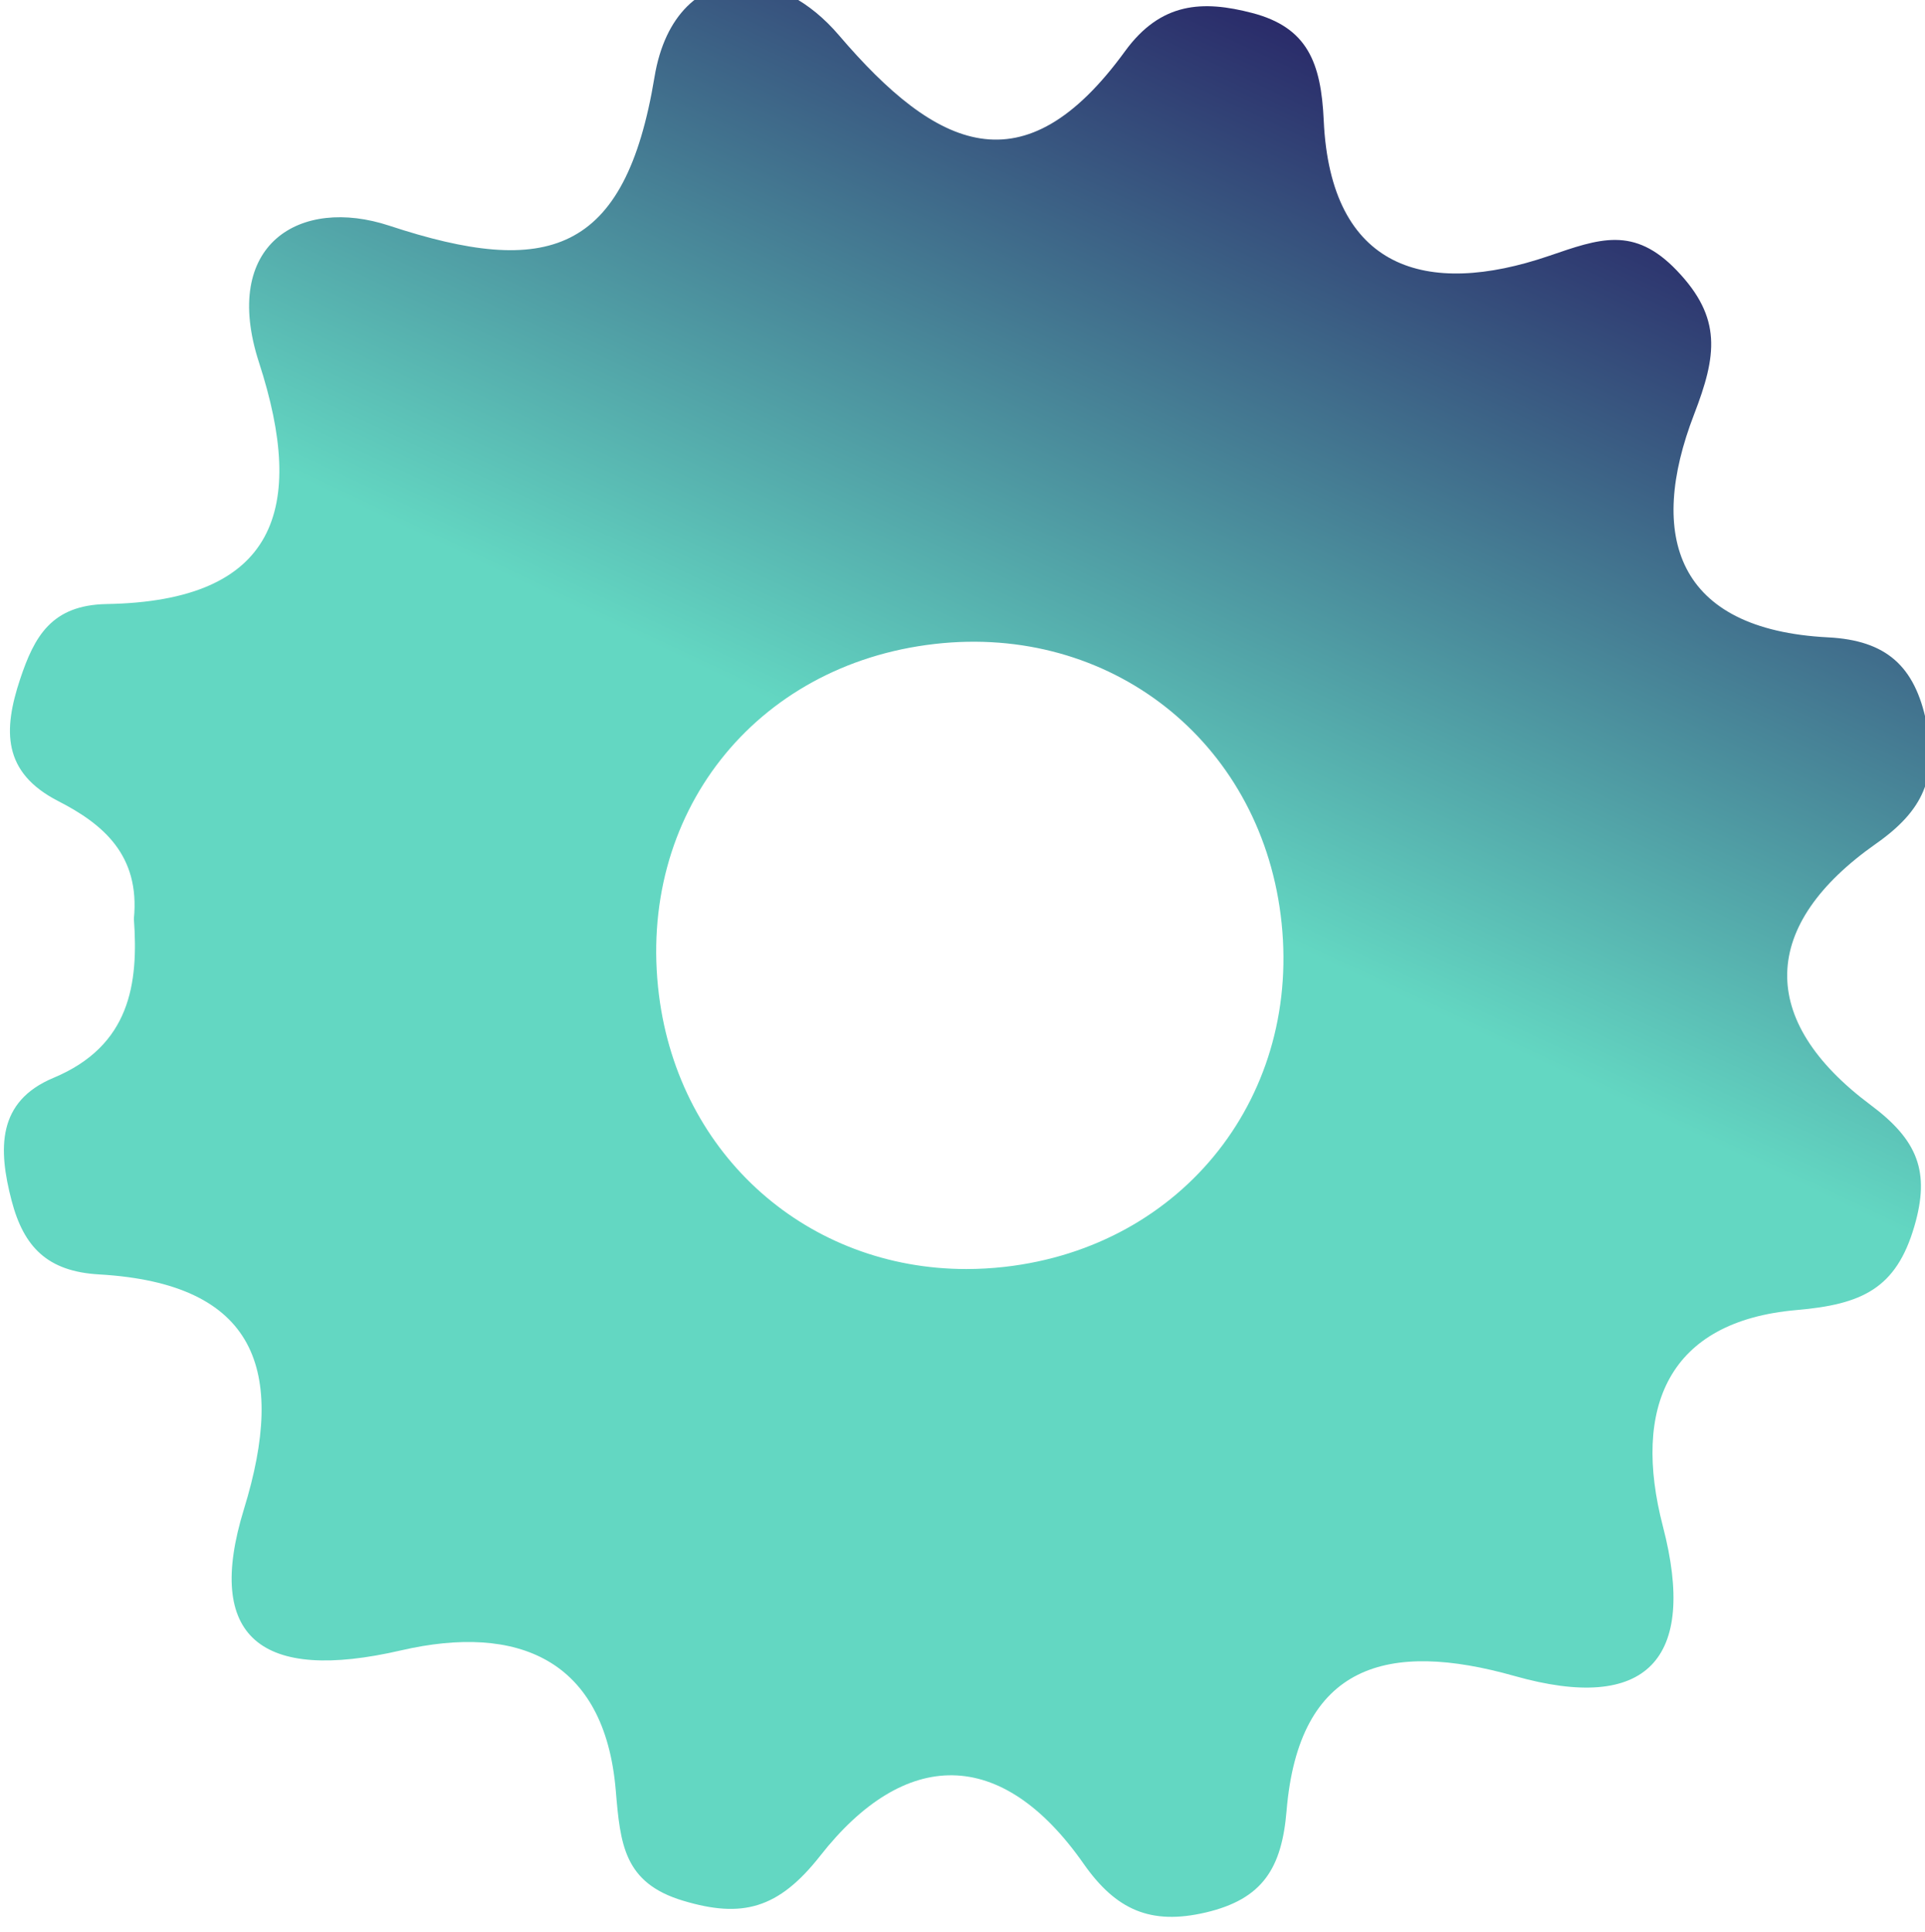<?xml version="1.0" encoding="UTF-8" standalone="no"?>
<svg
   xmlns:dc="http://purl.org/dc/elements/1.1/"
   xmlns:cc="http://creativecommons.org/ns#"
   xmlns:rdf="http://www.w3.org/1999/02/22-rdf-syntax-ns#"
   xmlns:svg="http://www.w3.org/2000/svg"
   xmlns="http://www.w3.org/2000/svg"
   xmlns:sodipodi="http://sodipodi.sourceforge.net/DTD/sodipodi-0.dtd"
   xmlns:inkscape="http://www.inkscape.org/namespaces/inkscape"
   sodipodi:docname="gear.svg"
   inkscape:version="1.0 (6e3e5246a0, 2020-05-07)"
   id="svg16959"
   version="1.1"
   viewBox="0 0 21.574 21.655"
   height="21.655mm"
   width="21.574mm">
  <defs
     id="defs16953">
    <linearGradient
       id="linearGradient9205"
       spreadMethod="pad"
       gradientTransform="matrix(37.022,75.767,75.767,-37.022,206.074,767.916)"
       gradientUnits="userSpaceOnUse"
       y2="0"
       x2="1"
       y1="0"
       x1="0">
      <stop
         id="stop9199"
         offset="0"
         style="stop-opacity:1;stop-color:#63d7c2" />
      <stop
         id="stop9201"
         offset="0.626"
         style="stop-opacity:1;stop-color:#63d7c2" />
      <stop
         id="stop9203"
         offset="1"
         style="stop-opacity:1;stop-color:#1e0757" />
    </linearGradient>
  </defs>
  <sodipodi:namedview
     inkscape:window-maximized="0"
     inkscape:window-y="27"
     inkscape:window-x="122"
     inkscape:window-height="1016"
     inkscape:window-width="1428"
     showgrid="false"
     inkscape:document-rotation="0"
     inkscape:current-layer="layer1"
     inkscape:document-units="mm"
     inkscape:cy="526.63797"
     inkscape:cx="1346.4844"
     inkscape:zoom="0.35"
     inkscape:pageshadow="2"
     inkscape:pageopacity="0.0"
     borderopacity="1.0"
     bordercolor="#666666"
     pagecolor="#ffffff"
     id="base" />
  <g
     transform="translate(250.424,-8.827)"
     id="layer1"
     inkscape:groupmode="layer"
     inkscape:label="Layer 1">
    <g
       transform="matrix(0.353,0,0,-0.353,-319.806,305.885)"
       id="g13681">
      <g
         id="g9187">
        <g
           id="g9189">
          <g
             id="g9195">
            <g
               id="g9197">
              <path
                 d="m 217.33,839.082 c -0.935,-5.661 -3.418,-6.373 -8.418,-4.724 v 0 c -2.833,0.935 -5.361,-0.579 -4.138,-4.347 v 0 c 1.505,-4.634 0.563,-7.572 -4.839,-7.664 v 0 c -1.751,-0.031 -2.296,-1.029 -2.749,-2.391 v 0 c -0.532,-1.606 -0.57,-2.952 1.214,-3.866 v 0 c 1.41,-0.722 2.601,-1.707 2.4,-3.735 v 0 c 0.15,-2.055 -0.113,-4.032 -2.554,-5.051 v 0 c -1.795,-0.75 -1.755,-2.259 -1.329,-3.893 v 0 c 0.387,-1.482 1.14,-2.254 2.782,-2.347 v 0 c 4.993,-0.289 5.956,-3.034 4.596,-7.449 v 0 c -1.256,-4.08 0.539,-5.514 4.986,-4.487 v 0 c 3.69,0.852 6.465,-0.267 6.818,-4.442 v 0 c 0.144,-1.709 0.254,-2.94 2.137,-3.505 v 0 c 1.871,-0.562 3.025,-0.267 4.355,1.427 v 0 c 2.681,3.417 5.75,3.479 8.359,-0.25 v 0 c 1.031,-1.473 2.132,-1.96 3.883,-1.55 v 0 c 1.809,0.425 2.411,1.41 2.563,3.226 v 0 c 0.39,4.678 3.231,5.414 7.242,4.28 v 0 c 4.193,-1.185 5.808,0.522 4.706,4.754 v 0 c -0.979,3.763 0.155,6.51 4.244,6.865 v 0 c 2.073,0.179 3.164,0.677 3.741,2.663 v 0 c 0.503,1.725 0.111,2.728 -1.385,3.844 v 0 c -3.63,2.708 -3.499,5.724 0.166,8.298 v 0 c 1.514,1.062 1.959,2.117 1.602,3.849 v 0 c -0.369,1.79 -1.273,2.607 -3.122,2.702 v 0 c -4.833,0.246 -5.743,3.224 -4.256,7.078 v 0 c 0.72,1.868 0.897,3.06 -0.548,4.569 v 0 c -1.363,1.425 -2.463,1.009 -4.063,0.462 v 0 c -3.888,-1.327 -6.931,-0.432 -7.147,4.301 v 0 c -0.084,1.839 -0.516,2.954 -2.269,3.412 v 0 c -1.573,0.411 -2.904,0.349 -4.042,-1.217 v 0 c -3.219,-4.428 -5.982,-3.115 -9.077,0.507 v 0 c -0.937,1.098 -2.043,1.653 -3.045,1.653 v 0 c -1.334,0 -2.484,-0.982 -2.813,-2.972 m 0.141,-29.151 c -0.719,5.718 3.027,10.492 8.75,11.148 v 0 c 5.56,0.638 10.283,-3.06 10.988,-8.604 v 0 c 0.724,-5.689 -3.071,-10.526 -8.762,-11.171 v 0 c -0.41,-0.046 -0.816,-0.069 -1.216,-0.069 v 0 c -5.009,0 -9.113,3.568 -9.76,8.696"
                 style="fill:url(#linearGradient9205);stroke:none"
                 id="path9207" />
            </g>
          </g>
        </g>
      </g>
    </g>
  </g>
</svg>
